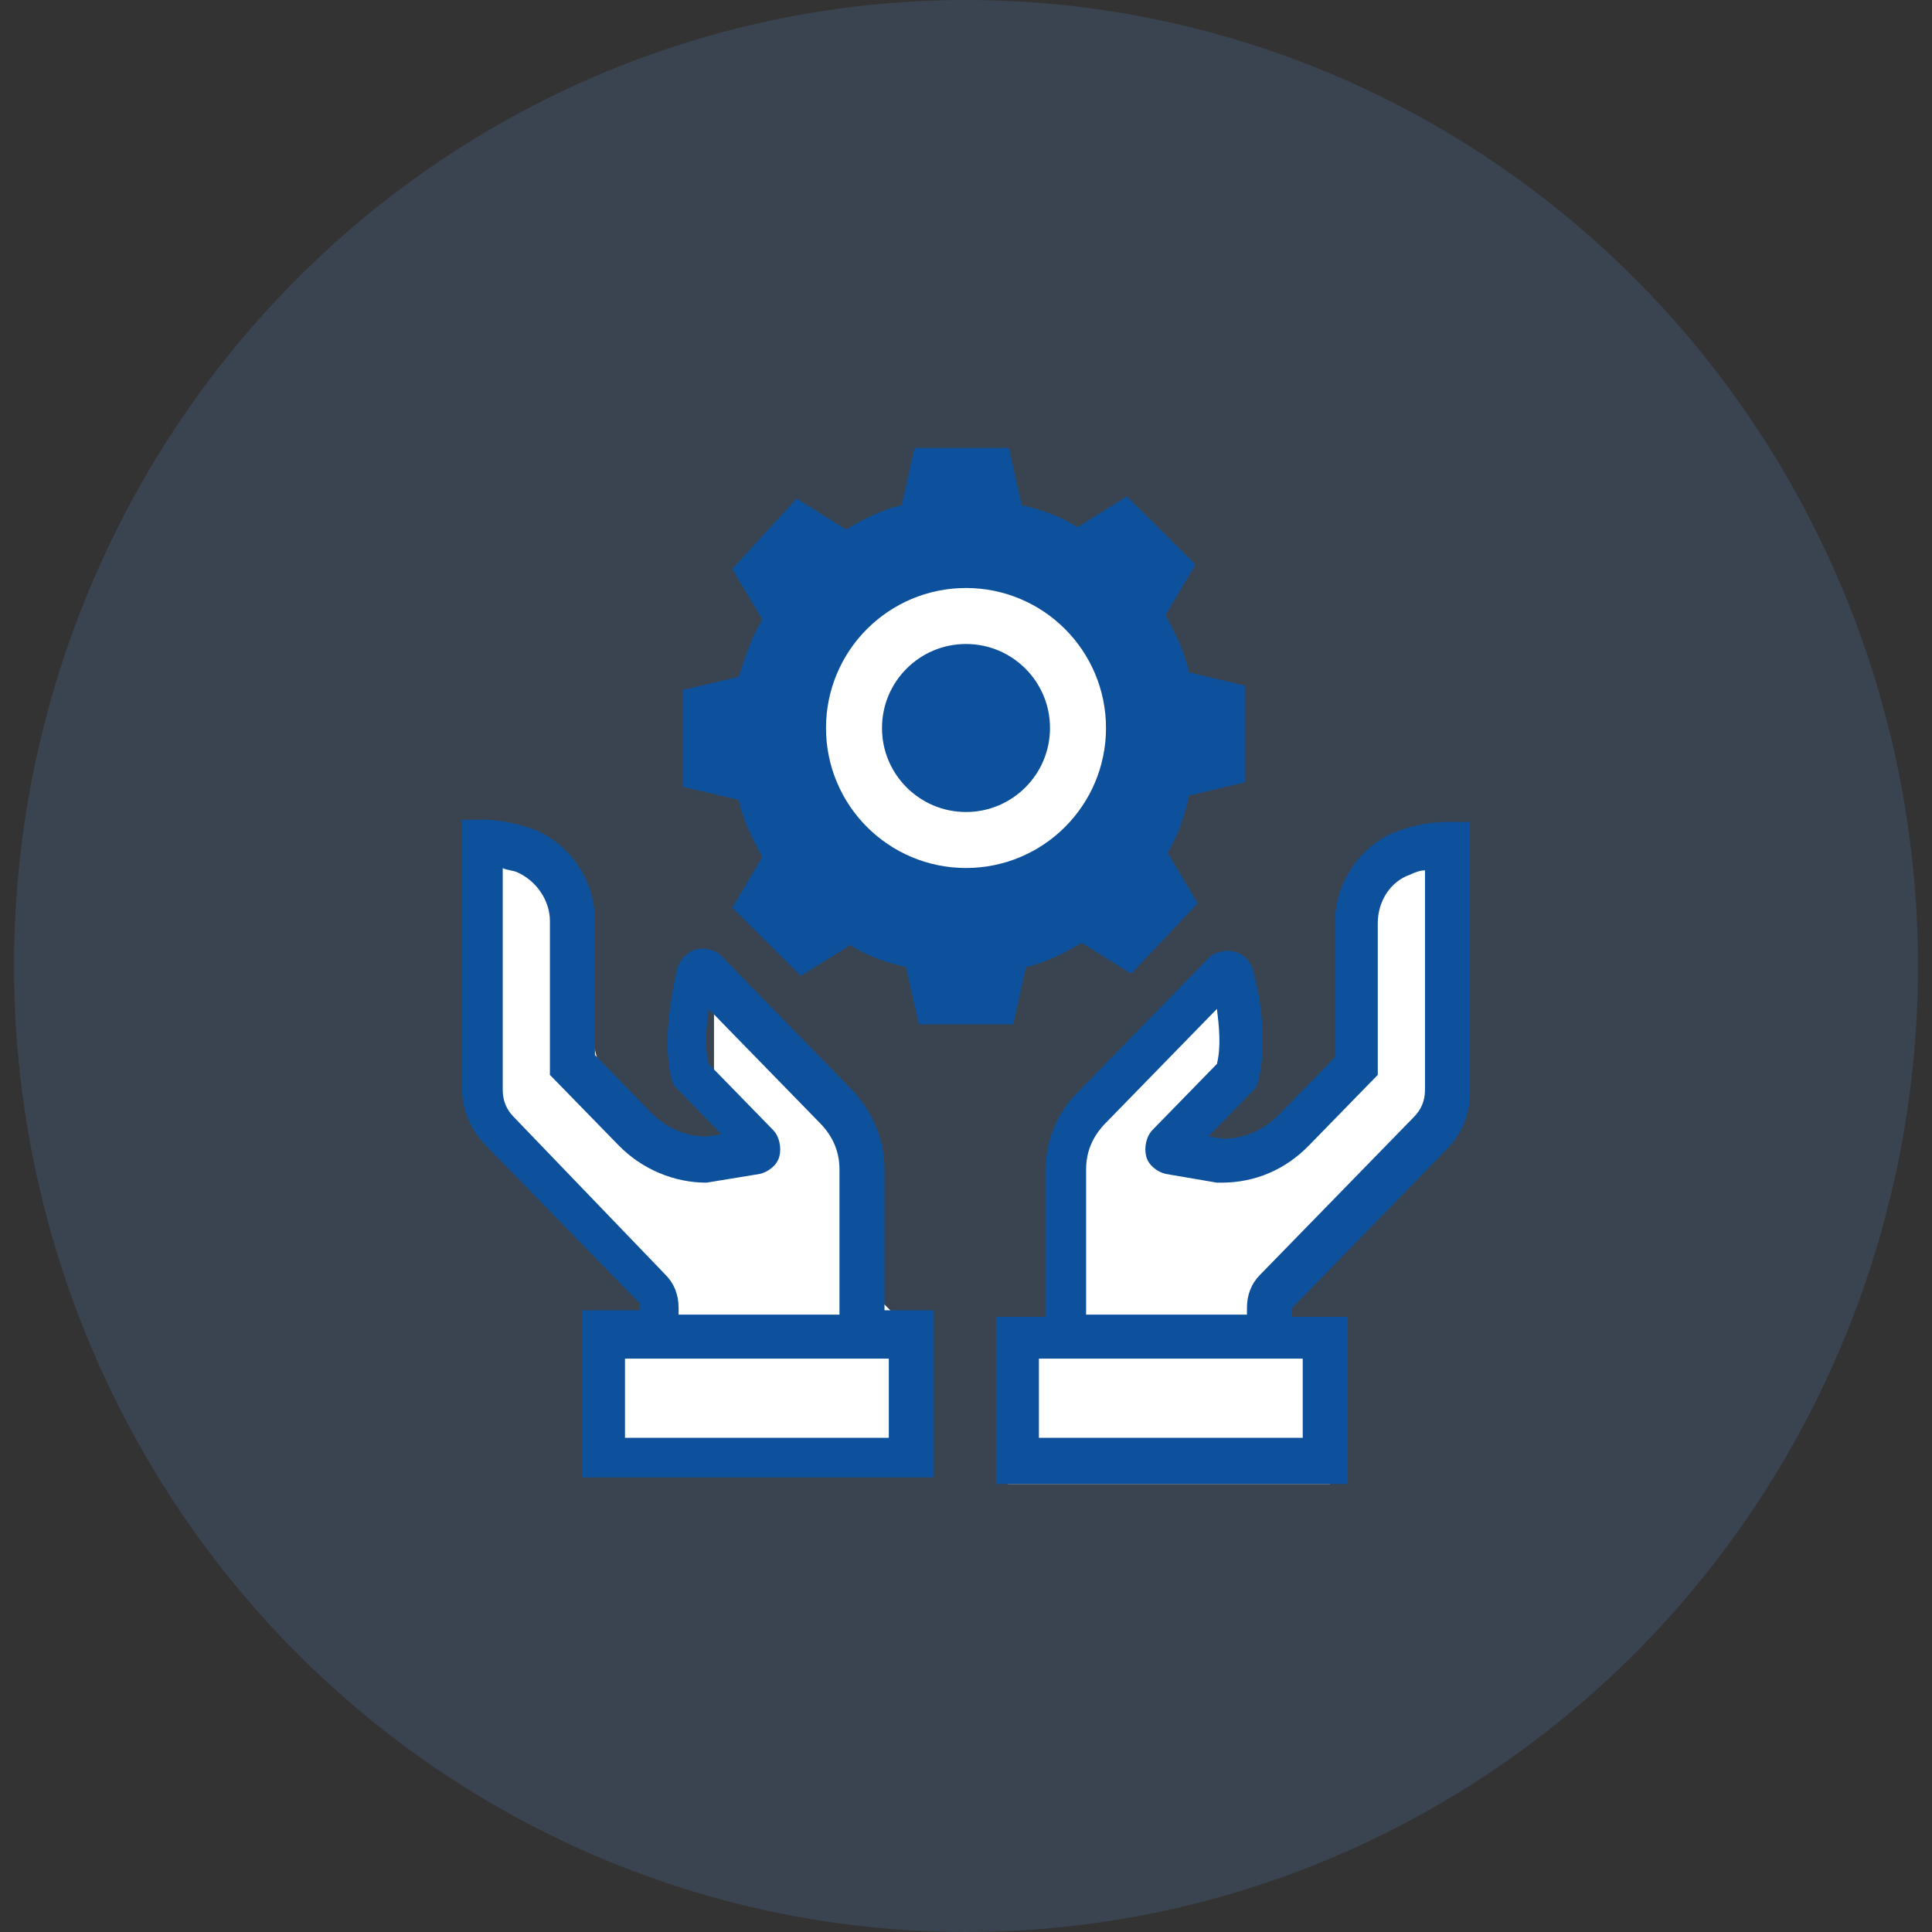 <svg width="69" height="69" viewBox="0 0 69 69" fill="none" xmlns="http://www.w3.org/2000/svg">
<rect x="0" y="0" width="69" height="69" fill="#333333" stroke="none"/>
<g clip-path="url(#clip0_302_2943)">
<ellipse opacity="0.25" cx="34.5" cy="34.5" rx="34" ry="34.5" fill="#5BA9FF" fill-opacity="0.57"/>
<path d="M38.5 19.5L36 18.5L35.5 16.5H33V19L30.5 19.5L28 19L27 20L28 22L27 24.5L25 25V27.5H27L27.5 30L27 32.5L28.5 33.5L30.5 32.5L31 33.5L33 34L33.5 36H35L35.5 35L36.5 34L37.5 33H39.5L40.5 33.5L41 33L41.5 31.5L40.5 30.5L41.5 28.5V27.5H43.5L44 25L41.5 24.5L40.5 22L41.5 20L40.5 19L38.5 19.5Z" fill="#0D519D"/>
<path d="M47.5 53V47.5H45V46.5L51.5 40.5L52 35V30L49 31V34.5L48 38.5L46.5 41L44.5 41.5L42.5 41V40L44 38.5V35L38 40V46.5L36.5 48L36 53H47.5Z" fill="white"/>
<path d="M22 51.5V47.5H24.5L23.5 46.5L18 40.5L17.5 35V30L20.5 31V34.5L21.5 38.5L23 41L25 41.5L27 41V40L25.5 38.5V35L30.5 40.5L31.5 46.5L33 48L32.5 51.5H22Z" fill="white"/>
<path d="M31.589 41.767C31.589 40.745 31.206 39.803 30.517 39.017L25.768 34.147C25.538 33.911 25.155 33.832 24.849 33.911C24.543 33.989 24.236 34.304 24.16 34.696C24.006 35.482 23.623 37.21 24.006 38.624L24.083 38.781L25.768 40.51L25.232 40.588C24.466 40.588 23.777 40.274 23.24 39.724L21.249 37.681V32.89C21.249 31.476 20.406 30.219 19.181 29.669C18.568 29.433 17.879 29.276 17.266 29.276H16.5V38.86C16.5 39.645 16.806 40.352 17.343 40.902L22.857 46.558V46.794H20.789V52.764H33.351V46.794H31.589V41.767ZM18.338 39.881C18.108 39.645 17.955 39.331 17.955 38.938V31.004C18.108 31.083 18.338 31.083 18.491 31.161C19.181 31.476 19.64 32.183 19.64 32.89V38.389L22.091 40.902C22.934 41.767 24.083 42.238 25.232 42.238L27.147 41.924C27.453 41.845 27.76 41.609 27.836 41.295C27.913 40.981 27.836 40.588 27.606 40.352L25.308 37.996C25.155 37.367 25.232 36.66 25.308 36.032L29.291 40.117C29.751 40.588 29.981 41.138 29.981 41.767V46.951H24.236V46.715C24.236 46.244 24.083 45.851 23.777 45.537L18.338 39.881ZM31.743 48.522V51.35H22.321V48.522H22.781H31.589H31.743ZM49.743 29.747C48.517 30.297 47.675 31.554 47.675 32.968V37.76L45.683 39.803C45.147 40.352 44.457 40.667 43.691 40.667L43.155 40.588L44.84 38.86L44.917 38.703C45.3 37.21 44.994 35.56 44.764 34.696C44.687 34.382 44.457 34.068 44.075 33.989C43.768 33.911 43.385 33.989 43.155 34.225L38.406 39.096C37.717 39.803 37.334 40.824 37.334 41.845V47.03H35.572V53H48.134V47.03H46.143V46.715L51.657 41.059C52.194 40.51 52.5 39.803 52.5 39.017V29.355H51.734C50.968 29.355 50.355 29.512 49.743 29.747ZM46.526 48.522V51.35H37.104V48.522H37.334H46.143H46.526ZM50.892 38.938C50.892 39.331 50.738 39.645 50.508 39.881L44.994 45.537C44.687 45.851 44.534 46.244 44.534 46.715V46.951H38.789V41.767C38.789 41.138 39.019 40.588 39.479 40.117L43.462 36.032C43.538 36.66 43.615 37.367 43.462 37.996L41.164 40.352C40.934 40.588 40.857 40.981 40.934 41.295C41.011 41.609 41.317 41.845 41.623 41.924L43.462 42.238H43.615C44.84 42.238 45.913 41.767 46.755 40.902L49.206 38.389V32.968C49.206 32.183 49.666 31.476 50.355 31.24C50.508 31.161 50.738 31.083 50.892 31.083V38.938ZM34.653 21.185C31.896 21.028 29.598 23.227 29.445 26.055C29.368 27.391 29.828 28.726 30.747 29.747C31.666 30.769 32.892 31.319 34.194 31.397C34.27 31.397 34.347 31.397 34.423 31.397C37.028 31.397 39.249 29.276 39.402 26.526C39.555 23.698 37.411 21.342 34.653 21.185ZM34.27 29.826C33.351 29.747 32.508 29.355 31.896 28.648C31.283 27.941 30.977 27.076 30.977 26.134C31.053 24.248 32.585 22.756 34.423 22.756C34.5 22.756 34.577 22.756 34.577 22.756C36.492 22.834 37.947 24.484 37.87 26.448C37.794 28.412 36.185 29.904 34.27 29.826Z" fill="#0D519D"/>
<path d="M44.458 27.941V24.484L42.466 24.013C42.313 23.306 42.007 22.677 41.624 21.97L42.696 20.163L40.245 17.728L38.483 18.828C37.87 18.435 37.181 18.2 36.492 18.043L36.032 16H32.662L32.202 18.043C31.513 18.2 30.9 18.514 30.211 18.907L28.449 17.807L26.151 20.321L27.224 22.127C26.841 22.756 26.611 23.463 26.381 24.17L24.39 24.641V28.098L26.381 28.569C26.534 29.276 26.841 29.904 27.224 30.611L26.151 32.418L28.602 34.853L30.364 33.754C30.977 34.147 31.666 34.382 32.356 34.539L32.815 36.582H36.185L36.645 34.539C37.334 34.382 37.947 34.068 38.636 33.675L40.398 34.775L42.773 32.261L41.7 30.454C42.083 29.826 42.313 29.119 42.466 28.412L44.458 27.941ZM41.164 27.155L41.087 27.626C40.934 28.491 40.628 29.276 40.168 30.062L39.939 30.454L40.858 32.026L40.168 32.733L38.636 31.79L38.254 32.104C37.564 32.575 36.722 32.968 35.956 33.125L35.496 33.204L35.113 35.011H34.117L33.658 33.204L33.198 33.125C32.356 32.968 31.59 32.654 30.824 32.183L30.441 31.947L28.909 32.89L28.143 32.104L29.062 30.533L28.756 30.14C28.296 29.433 27.913 28.569 27.76 27.784L27.683 27.312L25.922 26.919V25.898L27.683 25.427L27.76 24.955C27.913 24.091 28.219 23.306 28.679 22.52L28.909 22.127L27.99 20.556L28.679 19.849L30.211 20.792L30.594 20.478C31.283 20.006 32.126 19.614 32.892 19.456L33.351 19.378L33.734 17.571H34.73L35.19 19.378L35.649 19.456C36.492 19.614 37.258 19.928 38.024 20.399L38.407 20.635L39.939 19.692L40.628 20.399L39.709 21.97L40.015 22.363C40.475 23.07 40.858 23.934 41.011 24.72L41.087 25.191L42.849 25.584V26.605L41.164 27.155Z" fill="#0D519D"/>
<circle cx="34.5" cy="26" r="4" stroke="white" stroke-width="2"/>
</g>
<defs>
<clipPath id="clip0_302_2943">
<rect width="68" height="69" fill="white" transform="translate(0.5)"/>
</clipPath>
</defs>
</svg>
